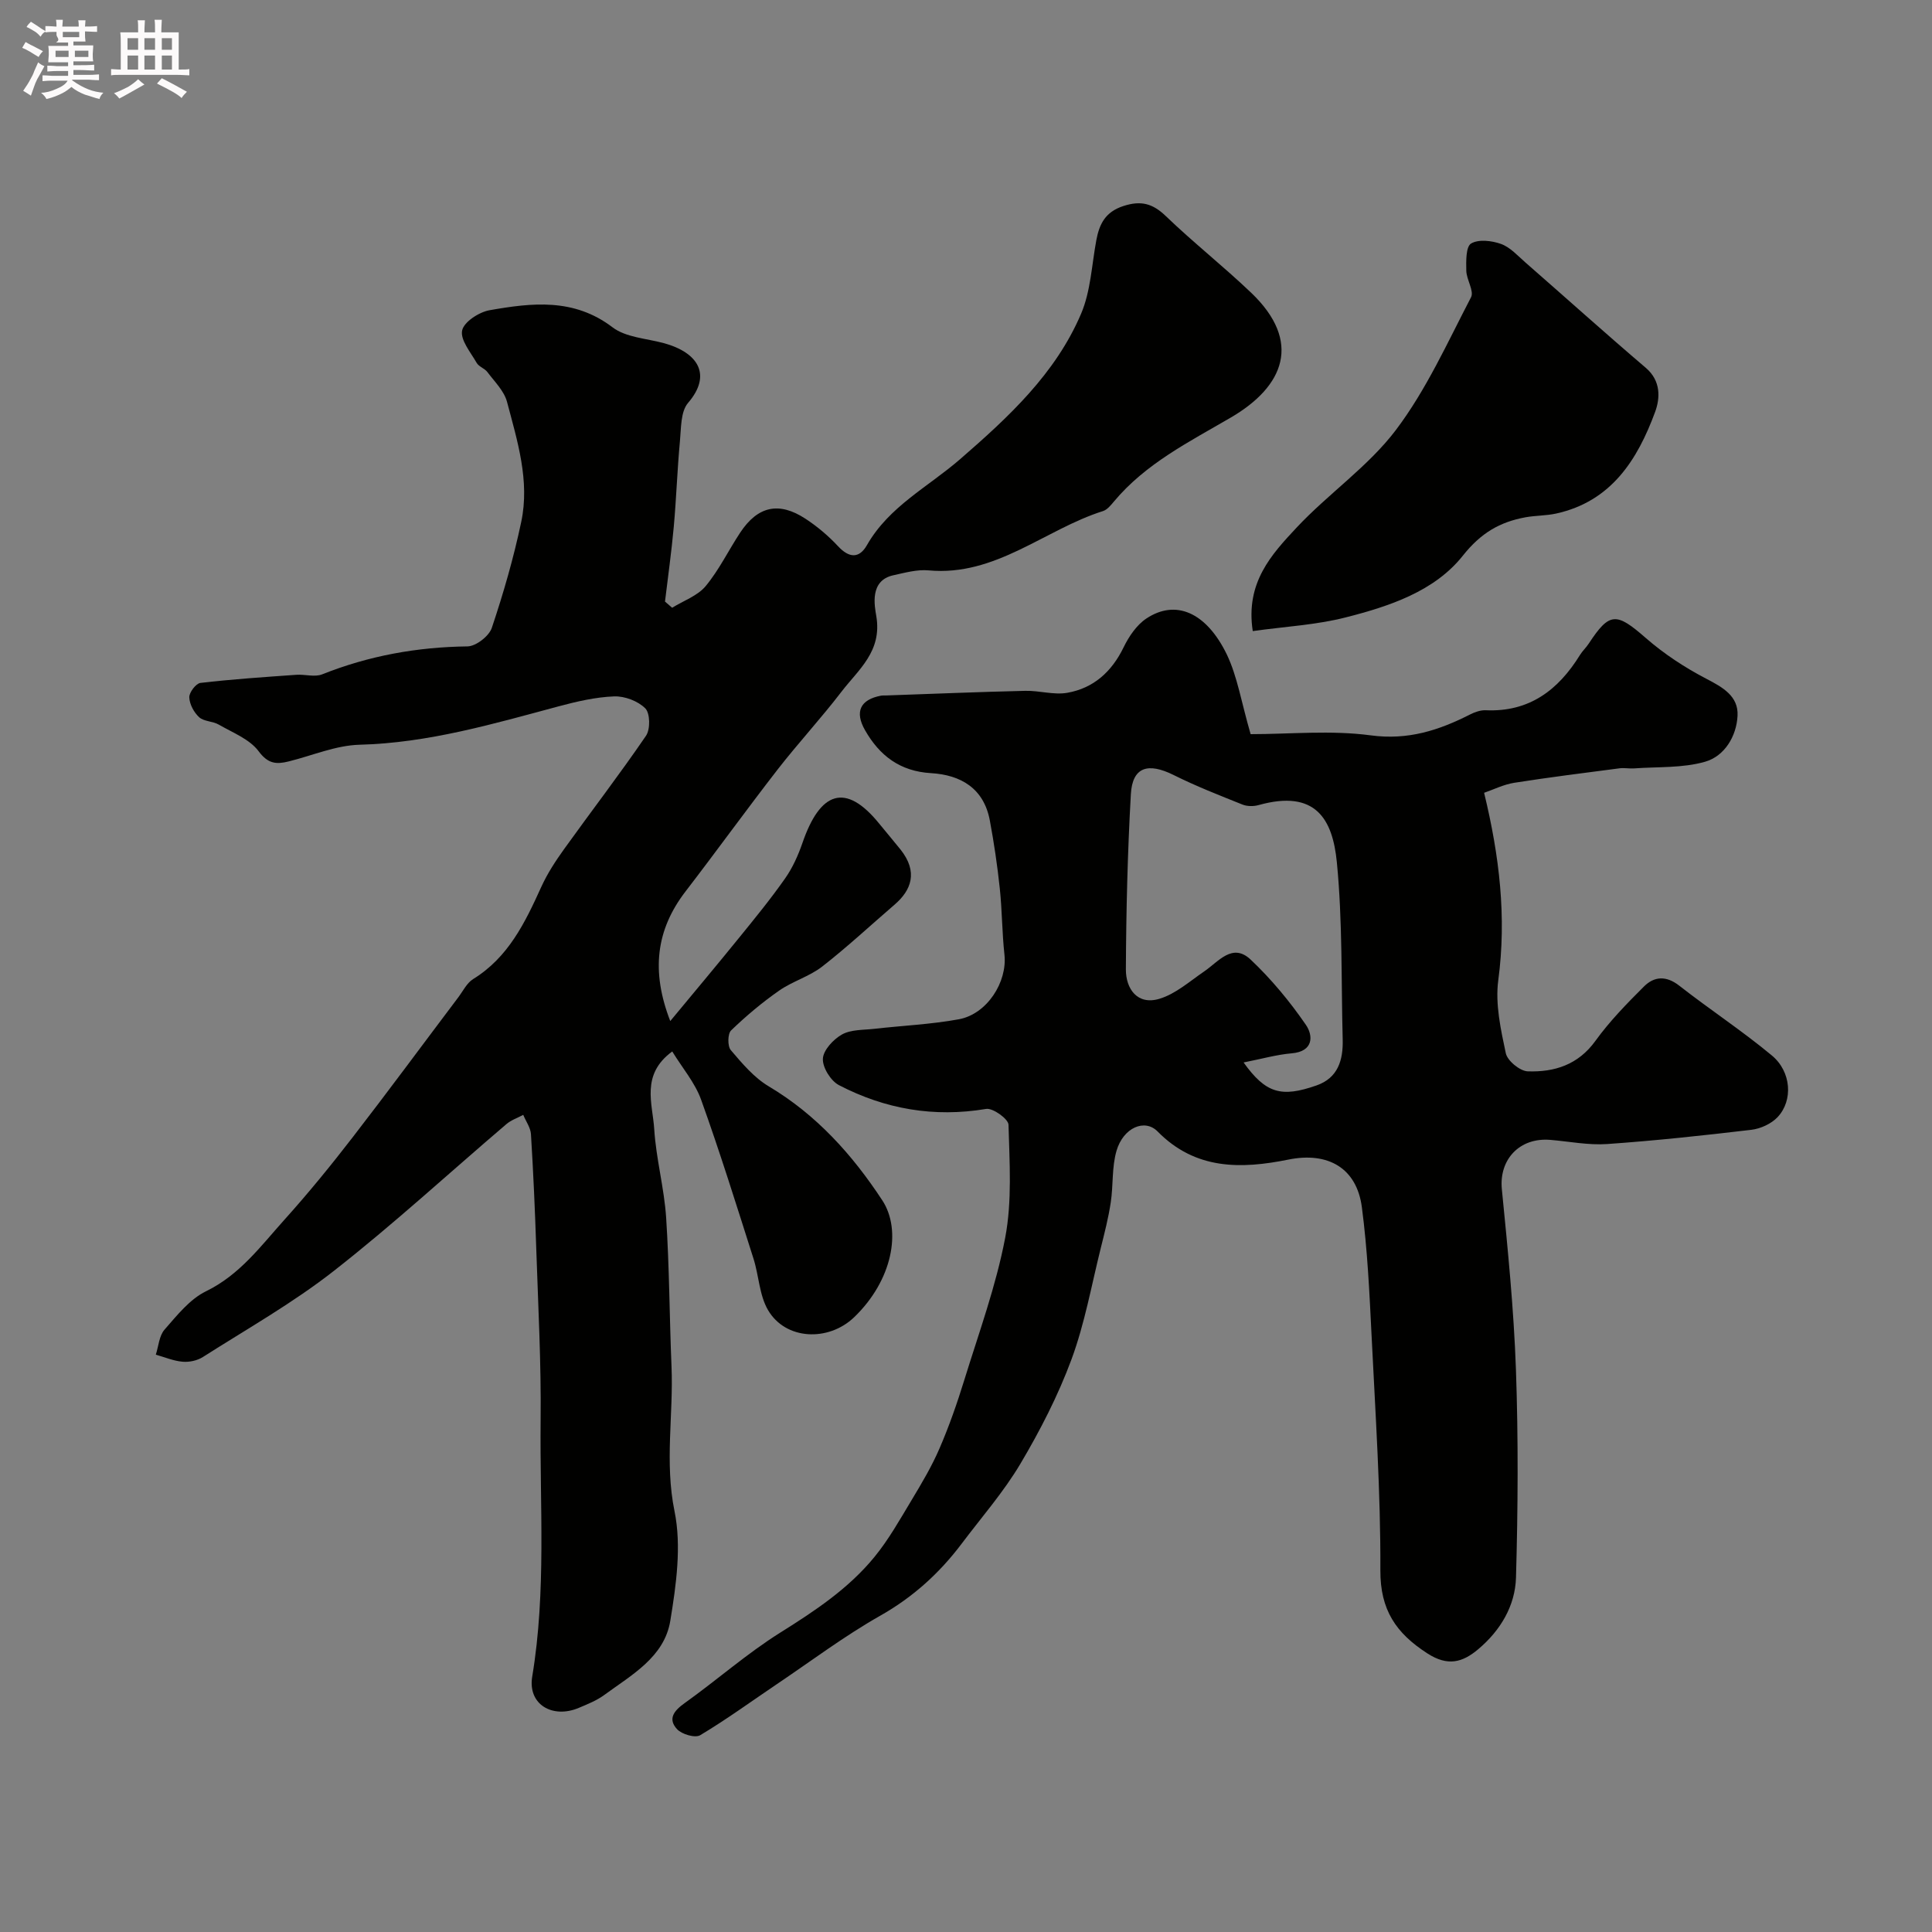 <svg enable-background="new 0 0 400 400" viewBox="0 0 400 400" xmlns="http://www.w3.org/2000/svg"><rect x="0" y="0" width="400" height="400" fill="#808080" stroke="none"/><path d="m6.8 9.5c.6.3 1.3.7 2.1 1.1-.4.4-.7.8-.9 1.2-.7-.4-1.3-.8-1.8-1.1s-1.1-.6-1.6-.8c.2-.4.5-.8.7-1.2.4.2.8.5 1.5.8zm.9 6.9c-.3.6-.5 1.1-.7 1.7s-.4 1.1-.6 1.7c-.6-.4-1.1-.7-1.6-1 .7-1 1.2-1.8 1.5-2.4.3-.5.6-1.1.8-1.7.3-.6.5-1.2.8-1.8.3.3.8.6 1.3.8-.7 1.3-1.2 2.2-1.5 2.7zm.1-11c.4.3 1 .7 1.7 1.1-.5.2-.8.6-1.1 1.1-.5-.6-1-1-1.4-1.2s-.9-.6-1.5-.8c.2-.4.5-.7.9-1.1.5.3.9.6 1.4.9zm10.5 13.1c1 .4 2 .6 3.1.7-.4.4-.7.8-.8 1.3-.9-.2-1.9-.6-3-.9-1-.4-2-.9-2.8-1.6-.5.4-1.1.9-1.9 1.3s-1.9.9-3.3 1.2c-.1-.3-.5-.8-1.1-1.3 1 0 2.1-.3 3.2-.8 1.2-.5 1.9-1 2.3-1.7h-3.2c-.4 0-1 0-2 .1v-1.2c1 0 1.7.1 2 .1h3.3v-1h-2.3c-.2 0-.9 0-2 .1v-1.2c1.2 0 1.9.1 2 .1h2.3v-.8h-4.1c0-.7.1-1.2.1-1.6 0-.5 0-1.1-.1-1.8h4.1v-.7h-2.5c1-.6.1-1.1.1-1.6v-.6h-.5c-.4 0-1 0-1.8.1v-1.3c1.2 0 1.9.1 2.1.1h.2c0-.3 0-.8-.1-1.4h1.4c0 .6-.1 1-.1 1.4h3.4c0-.4 0-.8-.1-1.3h1.5c0 .4-.1.9-.1 1.3.7 0 1.5 0 2.5-.1v1.2c-1 0-1.8-.1-2.5-.1v.6c0 .3 0 .8.1 1.5h-2.5v.8h4.1c0 .7-.1 1.3-.1 1.8s0 1 .1 1.5h-4.1v.8h1.4c.8 0 1.8 0 2.9-.1v1.2c-1 0-1.9-.1-2.8-.1h-1.5v1h3.2c.3 0 1 0 2.1-.1v1.2c-1.1 0-1.8-.1-2.1-.1h-3.4l-.1.1c1.4 1 2.4 1.5 3.4 1.9zm-4.1-6.7v-1.3h-2.7v1.3zm2.2-4.1v-1.1h-3.4v1.1zm1.9 4.1v-1.3h-2.8v1.3z" fill="#fcfafa"/><path d="m37 6.7v2.3 5.4c1 0 1.8 0 2.2-.1v1.3c-.6 0-1.5-.1-2.5-.1h-11.9c-.7 0-1.3 0-1.8.1v-1.3c.5 0 1.1.1 2 .1v-5.2c0-1 0-1.8-.1-2.5h3.7c0-1.3 0-2.1-.1-2.5h1.5c0 .4-.1 1.3-.1 2.5h2.2c0-1.2 0-2.1-.1-2.6h1.5c0 .4-.1 1.3-.1 2.6zm-12.3 13.7c-.3-.4-.7-.8-1.1-1.1 1.1-.4 2.1-.9 2.9-1.3.8-.5 1.5-1 2.1-1.6.4.4.9.8 1.3 1.1-2.5 1.4-4.2 2.4-5.2 2.9zm3.9-10.1v-2.4h-2.2v2.4zm0 4.1v-2.9h-2.2v2.9zm3.5-4.1v-2.4h-2.2v2.4zm0 4.1v-2.9h-2.2v2.9zm.4 2.9 1-1.1c.6.3 1.4.7 2.5 1.3s2 1.1 2.7 1.5c-.4.4-.8.8-1.1 1.3-.8-.8-2.5-1.7-5.1-3zm3.1-7v-2.4h-2.1v2.4zm0 4.1v-2.9h-2.1v2.9z" fill="#fcfafa"/><g fill="#010100"><path d="m139.16 125.83c2.35-1.46 5.25-2.46 6.93-4.47 2.79-3.36 4.73-7.41 7.16-11.09 3.63-5.48 8-6.47 13.5-2.88 2.46 1.61 4.77 3.56 6.77 5.71 2.31 2.49 4.4 2.54 5.98-.25 4.57-8.01 12.7-12.06 19.3-17.8 10-8.68 19.74-17.68 25.03-30.1 1.99-4.67 2.2-10.11 3.15-15.21.63-3.37 1.86-5.86 5.59-7.08 3.65-1.19 6.07-.55 8.81 2.09 5.7 5.48 11.94 10.4 17.66 15.86 10.6 10.12 6.84 19.38-4.2 25.83-8.68 5.07-17.65 9.53-24.24 17.43-.63.75-1.36 1.66-2.23 1.94-12.12 3.84-22.22 13.57-36.13 12.28-2.38-.22-4.88.49-7.27 1.01-5 1.08-3.89 6.37-3.54 8.47 1.23 7.3-3.7 11.06-7.21 15.64-4.23 5.52-8.97 10.64-13.24 16.13-6.46 8.33-12.64 16.89-19.06 25.24-6.1 7.94-7.15 16.51-3.15 26.82 4.91-5.93 9.59-11.5 14.17-17.15 3.3-4.06 6.62-8.12 9.62-12.4 1.56-2.22 2.71-4.81 3.6-7.39 3.62-10.48 8.84-12.62 15.9-3.9 1.44 1.78 2.94 3.52 4.37 5.31 3.72 4.66 2.23 8.46-1.21 11.42-4.99 4.29-9.81 8.79-15 12.83-2.65 2.06-6.12 3.03-8.9 4.97-3.53 2.46-6.86 5.26-9.95 8.24-.73.7-.76 3.26-.07 4.08 2.34 2.75 4.81 5.69 7.85 7.5 9.9 5.89 17.33 14.18 23.51 23.59 4.08 6.21 2.11 16.6-5.82 24.22-5.33 5.11-14.21 4.74-17.84-1.5-1.8-3.09-1.88-7.14-3.01-10.67-3.5-10.99-6.93-22.01-10.83-32.86-1.27-3.54-3.9-6.59-5.98-10-6.56 4.81-4.06 10.8-3.73 16.07.38 6.15 2.07 12.22 2.47 18.37.67 10.24.68 20.53 1.11 30.79.42 9.96-1.45 19.81.62 29.95 1.48 7.23.35 15.24-.87 22.69-1.23 7.54-8.03 11.22-13.69 15.38-1.56 1.14-3.44 1.89-5.24 2.65-5.42 2.3-10.62-.67-9.66-6.47 2.94-17.67 1.55-35.4 1.74-53.1.13-11.8-.51-23.6-.9-35.4-.26-7.94-.61-15.87-1.1-23.79-.08-1.36-1.05-2.67-1.6-4.01-1.17.63-2.5 1.07-3.49 1.92-11.89 10.14-23.41 20.75-35.7 30.37-8.5 6.66-18 12.03-27.14 17.85-1.16.74-2.82 1.09-4.19.97-1.88-.16-3.71-.94-5.55-1.46.57-1.76.69-3.92 1.81-5.19 2.57-2.93 5.21-6.29 8.57-7.93 7-3.4 11.35-9.37 16.25-14.82 4.93-5.48 9.61-11.22 14.12-17.06 7.4-9.57 14.58-19.32 21.87-28.98.98-1.3 1.77-2.97 3.07-3.78 7.29-4.49 10.75-11.67 14.1-19.05 1.26-2.78 2.97-5.4 4.76-7.89 5.62-7.83 11.5-15.48 16.94-23.44.91-1.34.86-4.64-.14-5.66-1.5-1.52-4.27-2.57-6.46-2.49-3.87.15-7.76 1.06-11.53 2.07-13.54 3.63-26.95 7.57-41.18 7.94-4.91.13-9.77 2.24-14.65 3.45-2.53.63-4.28.55-6.24-2.1-1.87-2.51-5.37-3.85-8.26-5.52-1.24-.72-3.07-.63-4.06-1.53-1.08-.99-1.99-2.69-2.04-4.11-.04-1.01 1.38-2.88 2.31-2.99 6.59-.77 13.22-1.21 19.84-1.68 1.79-.13 3.8.52 5.35-.09 9.68-3.86 19.67-5.66 30.09-5.79 1.76-.02 4.48-2.13 5.05-3.85 2.41-7.19 4.53-14.53 6.09-21.95 1.79-8.49-.8-16.73-2.95-24.84-.6-2.26-2.58-4.18-4.06-6.16-.57-.76-1.77-1.11-2.22-1.9-1.25-2.19-3.42-4.75-3.01-6.71.36-1.76 3.49-3.81 5.67-4.19 8.76-1.54 17.44-2.57 25.46 3.53 2.77 2.11 7.01 2.3 10.61 3.28 7.25 1.97 9.97 6.65 5.04 12.37-1.56 1.81-1.43 5.24-1.69 7.97-.55 5.87-.74 11.77-1.27 17.65-.47 5.19-1.2 10.35-1.82 15.52.48.4.98.84 1.48 1.28z"/><path d="m258.93 152c8.09 0 16.62-.86 24.89.25 7.7 1.03 14.07-1.04 20.53-4.32.98-.5 2.17-.92 3.24-.88 9.02.41 15.04-4.18 19.53-11.45.52-.84 1.28-1.53 1.82-2.36 4.32-6.57 5.69-6.49 11.85-1.11 3.75 3.27 8.04 6.08 12.45 8.38 3.44 1.79 6.71 3.61 6.5 7.69-.22 4.25-2.69 8.34-6.69 9.5-4.66 1.35-9.81 1.03-14.75 1.39-.99.07-2.01-.15-2.99-.02-7.28.95-14.57 1.86-21.82 3-2.19.35-4.27 1.4-6.22 2.07 3.17 13.07 4.68 25.73 2.93 38.82-.65 4.9.51 10.16 1.56 15.1.33 1.56 2.92 3.69 4.54 3.75 5.51.19 10.43-1.34 14.01-6.3 2.93-4.06 6.49-7.71 10.05-11.26 2.13-2.13 4.61-2.29 7.32-.17 6.3 4.93 13.03 9.34 19.17 14.45 4.05 3.37 4.41 9.32 1.19 12.75-1.3 1.38-3.51 2.4-5.41 2.63-9.93 1.18-19.89 2.25-29.87 2.95-3.89.27-7.85-.53-11.78-.86-6.37-.54-10.64 4.07-10.04 10.2 1.23 12.43 2.48 24.89 2.92 37.36.5 14.34.42 28.72.01 43.07-.17 5.82-3.19 10.91-7.78 14.79-3.3 2.79-6.34 3.64-10.6.88-6.47-4.19-9.74-8.98-9.7-17.19.07-16.2-1.03-32.4-1.82-48.6-.44-8.87-.85-17.77-2.01-26.57-1.07-8.11-7-11.52-15.21-9.86-9.84 1.99-19.26 2.14-27.08-5.82-2.66-2.71-7.09-.81-8.5 3.98-1 3.39-.66 7.15-1.2 10.71-.48 3.19-1.29 6.33-2.07 9.46-1.92 7.7-3.32 15.61-6.05 23.01-2.77 7.49-6.49 14.73-10.57 21.61-3.48 5.87-8.06 11.1-12.19 16.59-4.6 6.1-10.07 11.06-16.84 14.89-7.41 4.2-14.28 9.37-21.36 14.14-5.3 3.57-10.46 7.34-15.93 10.61-1.04.62-3.8-.19-4.78-1.25-1.98-2.14-.64-3.83 1.58-5.41 6.67-4.76 12.86-10.24 19.78-14.58 7.18-4.5 14.16-9.12 19.53-15.7 2.95-3.61 5.27-7.76 7.69-11.78 2.08-3.46 4.17-6.97 5.76-10.67 1.99-4.6 3.65-9.37 5.13-14.16 3.02-9.78 6.57-19.48 8.47-29.48 1.44-7.58.89-15.58.68-23.37-.03-1.19-3.23-3.5-4.63-3.27-10.78 1.81-20.93.04-30.47-4.92-1.7-.88-3.43-3.67-3.33-5.48.09-1.78 2.17-4.01 3.95-5.01 1.86-1.04 4.41-.92 6.67-1.17 5.85-.67 11.76-.92 17.53-1.98 5.85-1.08 10.06-7.72 9.44-13.38-.5-4.57-.48-9.19-.97-13.76-.5-4.7-1.19-9.39-2.06-14.04-1.25-6.65-6.02-9.42-12.19-9.78-6.4-.38-10.64-3.61-13.65-8.9-2.18-3.82-.98-6.33 3.31-7.14.32-.06.66-.03 1-.04 9.63-.33 19.25-.74 28.88-.96 2.89-.07 5.89.89 8.67.41 5.45-.95 9.22-4.35 11.68-9.42 1.09-2.24 2.69-4.62 4.71-5.96 6.02-4.01 12.38-1.37 16.67 7.46 2.19 4.6 3 9.89 4.92 16.48zm-1.46 67.97c4.59 6.4 7.8 7.32 15.12 4.75 4.43-1.55 5.51-5.25 5.4-9.49-.32-12.25-.02-24.56-1.21-36.72-.87-8.89-4.37-15.13-16.19-11.83-1.03.29-2.36.29-3.34-.1-4.79-1.92-9.61-3.8-14.22-6.1-5.39-2.69-8.58-1.68-8.9 3.97-.68 12.06-.97 24.16-1.03 36.24-.02 4.03 2.38 7.46 6.91 6.11 3.38-1 6.3-3.63 9.32-5.69 2.97-2.02 5.83-6 9.61-2.43 4.27 4.03 8.1 8.66 11.43 13.5 1.53 2.23 1.62 5.52-2.95 5.9-3.13.27-6.22 1.16-9.95 1.89z"/><path d="m259.37 130.66c-1.55-10.04 3.9-15.89 9.09-21.44 6.56-7.01 14.81-12.62 20.54-20.19 6.3-8.33 10.69-18.14 15.56-27.48.68-1.3-.94-3.64-.98-5.51-.04-1.95-.1-4.96.99-5.62 1.54-.93 4.3-.6 6.21.09 1.9.69 3.45 2.44 5.05 3.84 8.31 7.26 16.52 14.65 24.92 21.81 3.15 2.69 2.97 6.27 1.93 9.11-3.66 9.94-9.09 18.55-20.52 21.06-2.07.45-4.24.39-6.33.77-5.33.98-9.22 3.24-12.96 7.94-5.86 7.39-15.23 10.49-24.27 12.79-6.11 1.56-12.54 1.89-19.23 2.83z"/></g></svg>